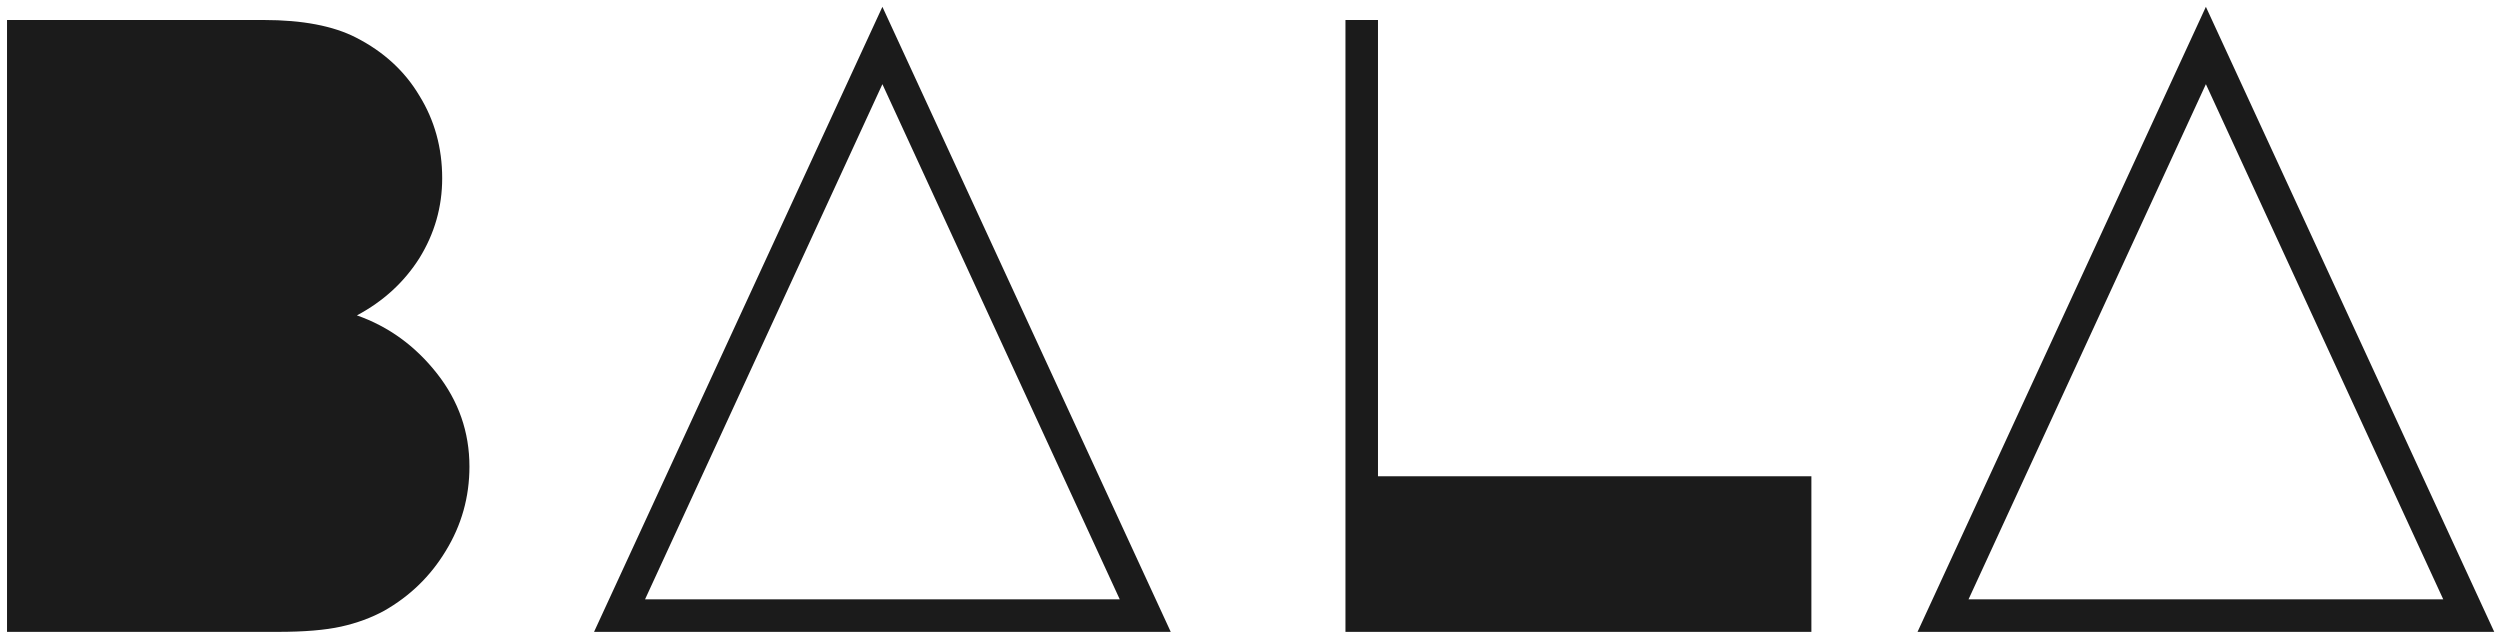 <svg width="273" height="69" viewBox="0 0 273 69" fill="none" xmlns="http://www.w3.org/2000/svg">
<path d="M28.799 2.184C33.023 2.184 36.383 2.824 38.879 4.104C41.887 5.64 44.191 7.752 45.791 10.44C47.455 13.128 48.287 16.136 48.287 19.464C48.287 22.6 47.455 25.512 45.791 28.2C44.127 30.824 41.855 32.904 38.975 34.44C42.431 35.656 45.343 37.768 47.711 40.776C50.079 43.784 51.263 47.176 51.263 50.952C51.263 54.28 50.399 57.352 48.671 60.168C47.007 62.92 44.767 65.096 41.951 66.696C40.543 67.464 38.975 68.04 37.247 68.424C35.519 68.808 33.215 69 30.335 69H0.767V2.184H28.799ZM127.845 69H64.87L96.358 0.744L127.845 69ZM70.438 65.448H122.277L96.358 9.192L70.438 65.448ZM197.804 52.008V69H146.924V2.184H150.476V52.008H197.804ZM272.371 69H209.395L240.883 0.744L272.371 69ZM214.963 65.448H266.803L240.883 9.192L214.963 65.448Z" fill="#1B1B1B"/>
</svg>
